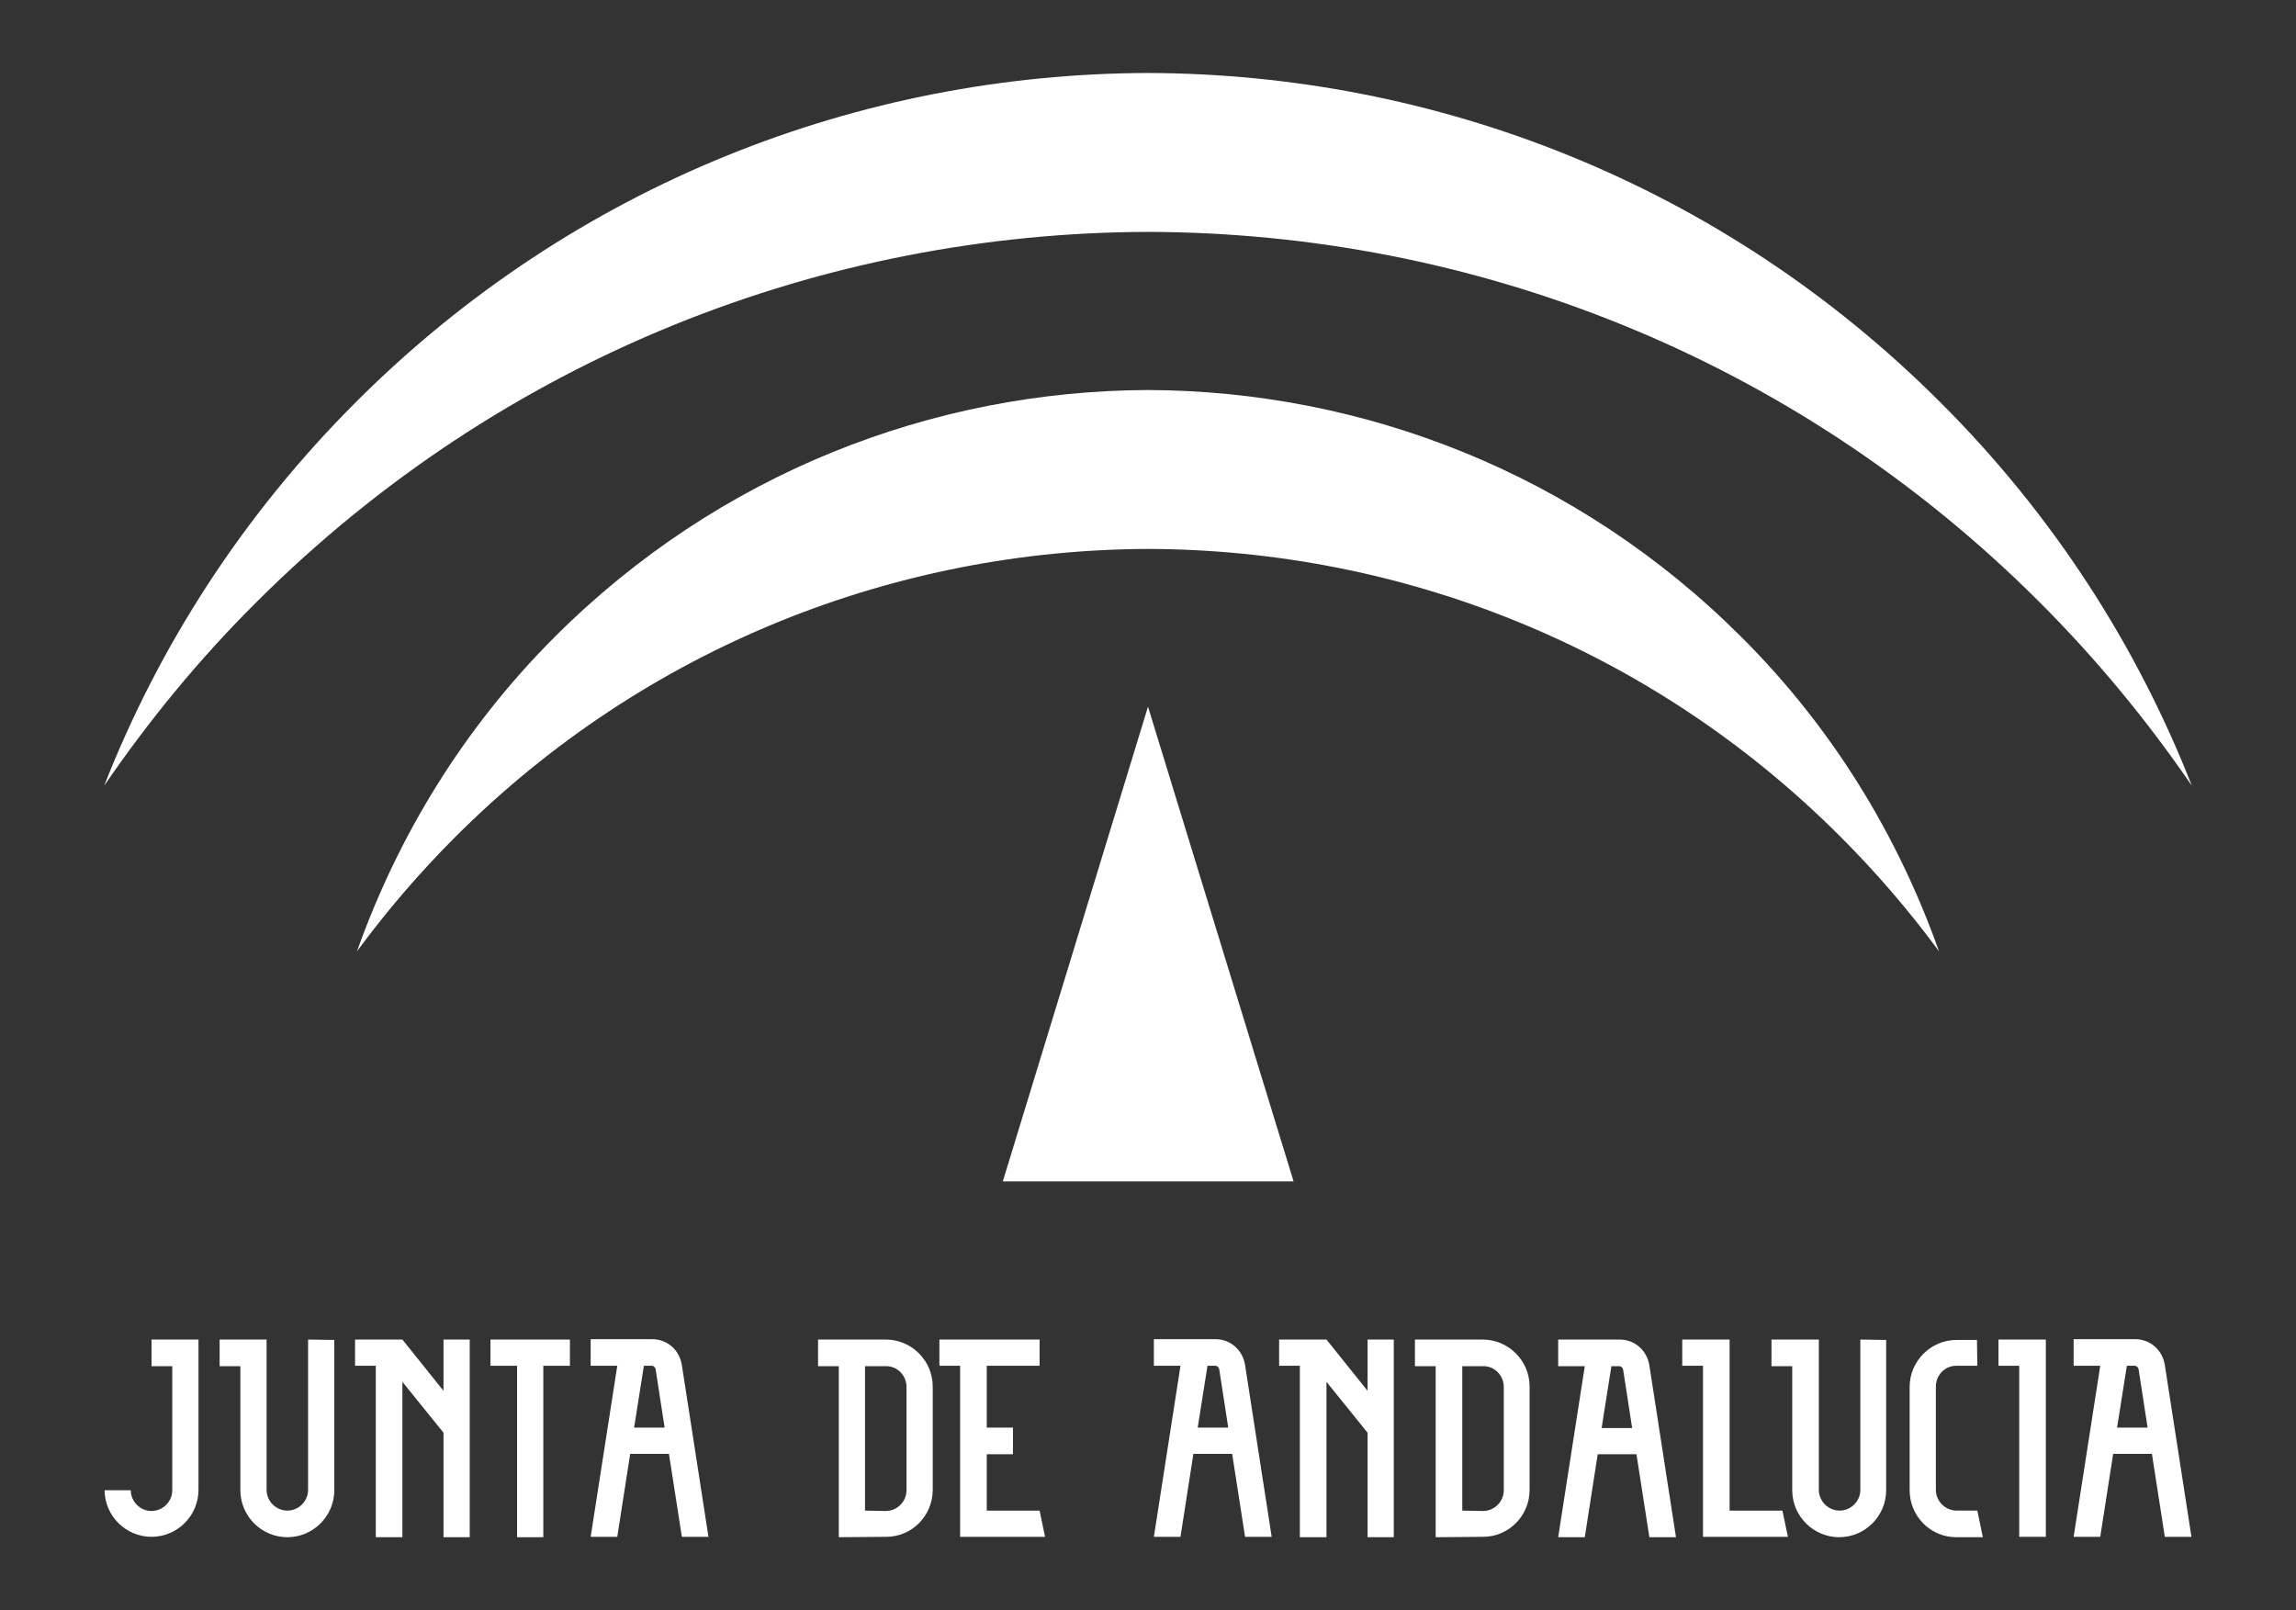 <?xml version="1.0" encoding="utf-8"?>
<!-- Generator: Adobe Illustrator 17.0.0, SVG Export Plug-In . SVG Version: 6.00 Build 0)  -->
<!DOCTYPE svg PUBLIC "-//W3C//DTD SVG 1.0//EN" "http://www.w3.org/TR/2001/REC-SVG-20010904/DTD/svg10.dtd">
<svg version="1.0" xmlns="http://www.w3.org/2000/svg" xmlns:xlink="http://www.w3.org/1999/xlink" x="0px" y="0px"
	 width="1410.62px" height="989.25px" viewBox="0 0 1410.62 989.25" enable-background="new 0 0 1410.62 989.25"
	 xml:space="preserve">
<rect x="0" y="0" width="1410.62" height="989.25" fill="#333333" stroke="none"/>
<g id="Capa_1">
</g>
<g id="svg2">
	<g>
		<path fill="#FFFFFF" d="M64.239,915.313c0,15.87,12.985,28.855,28.855,28.855s28.855-12.985,28.855-28.855v-92.337H93.094v16.351
			h12.744v76.226c0,6.973-5.771,12.744-12.744,12.744s-12.744-5.771-12.744-12.744H64.239V915.313z"/>
		<path fill="#FFFFFF" d="M189.279,822.975v92.337c0,6.973-5.771,12.744-12.744,12.744c-6.973,0-12.744-5.771-12.744-12.744v-92.337
			h-28.855v16.351h12.744v76.226c0,15.87,12.985,28.855,28.855,28.855s28.855-12.985,28.855-28.855v-92.337L189.279,822.975
			L189.279,822.975z"/>
		<polygon fill="#FFFFFF" points="272.479,880.205 247.23,848.945 247.23,944.409 230.879,944.409 230.879,839.086 218.135,839.086 
			218.135,822.975 247.23,822.975 272.479,854.476 272.479,822.975 288.59,822.975 288.59,944.409 272.479,944.409 		"/>
		<polygon fill="#FFFFFF" points="333.797,944.409 333.797,839.086 350.148,839.086 350.148,822.975 301.334,822.975 
			301.334,839.086 317.686,839.086 317.686,944.409 		"/>
		<path fill="#FFFFFF" d="M362.892,839.086v-16.351h37.752c9.378,0,16.832,6.733,18.275,15.87l16.351,105.563H418.92l-7.935-50.978
			h-23.806l-7.935,50.978h-16.351l16.351-105.082H362.892L362.892,839.086z M395.595,839.086l-6.012,37.993h18.756l-5.531-35.829
			c-0.24-1.202-1.202-2.164-2.405-2.164H395.595L395.595,839.086z"/>
		<polygon fill="#FFFFFF" points="577.144,822.975 577.144,839.086 589.888,839.086 589.888,944.168 642.068,944.168 
			638.702,928.057 606.24,928.057 606.24,893.431 622.351,893.431 622.351,877.079 606.24,877.079 606.24,839.086 638.702,839.086 
			638.702,822.975 		"/>
		<path fill="#FFFFFF" d="M531.456,928.057v-88.73h12.985c6.973,0,12.504,5.771,12.504,12.744v63.482
			c0,6.973-5.771,12.744-12.744,12.744L531.456,928.057L531.456,928.057z M544.441,944.168c15.87,0,28.615-12.985,28.615-28.855
			v-63.482c0-15.87-12.985-28.855-28.855-28.855h-41.6v16.351h12.744v105.082L544.441,944.168L544.441,944.168z"/>
		<path fill="#FFFFFF" d="M1274.002,839.086v-16.351h37.753c9.378,0,16.832,6.733,18.275,15.87l16.351,105.563h-16.351
			l-7.935-50.978h-23.806l-7.935,50.978h-16.351l16.351-105.082H1274.002L1274.002,839.086z M1306.705,839.086l-6.012,37.993h18.756
			l-5.531-35.829c-0.24-1.202-1.202-2.164-2.405-2.164H1306.705L1306.705,839.086z"/>
		<polygon fill="#FFFFFF" points="840.209,880.205 814.96,848.945 814.96,944.409 798.609,944.409 798.609,839.086 785.865,839.086 
			785.865,822.975 814.96,822.975 840.209,854.476 840.209,822.975 856.32,822.975 856.32,944.409 840.209,944.409 		"/>
		<path fill="#FFFFFF" d="M708.917,839.086v-16.351h37.753c9.378,0,16.832,6.733,18.275,15.87l16.351,105.563h-16.351l-7.935-50.978
			h-23.806l-7.935,50.978h-16.351l16.351-105.082H708.917L708.917,839.086z M741.86,839.086l-6.012,37.993h18.756l-5.531-35.829
			c-0.24-1.202-1.202-2.164-2.405-2.164H741.86L741.86,839.086z"/>
		<path fill="#FFFFFF" d="M911.145,944.168c15.87,0,28.615-12.985,28.615-28.855v-63.482c0-15.87-12.985-28.855-28.855-28.855h-41.6
			v16.351h12.744v105.082L911.145,944.168L911.145,944.168z M898.401,928.057v-88.73h12.985c6.973,0,12.504,5.771,12.504,12.744
			v63.482c0,6.973-5.771,12.744-12.744,12.744L898.401,928.057L898.401,928.057z"/>
		<path fill="#FFFFFF" d="M957.314,839.327v-16.351h37.753c9.378,0,16.832,6.733,18.275,15.87l16.351,105.563h-16.351l-7.935-50.978
			H981.6l-7.935,50.978h-16.351l16.351-105.082H957.314L957.314,839.327z M990.016,839.327l-6.012,37.993h18.756l-5.531-35.829
			c-0.24-1.202-1.202-2.164-2.405-2.164H990.016L990.016,839.327z"/>
		<path fill="#FFFFFF" d="M1142.95,822.975v92.337c0,6.973-5.771,12.744-12.745,12.744s-12.744-5.771-12.744-12.744v-92.337h-29.096
			v16.351h12.745v76.226c0,15.87,12.985,28.855,28.855,28.855s28.855-12.985,28.855-28.855v-92.337L1142.95,822.975L1142.95,822.975
			z"/>
		<path fill="#FFFFFF" d="M1214.848,839.086h-12.985c-6.973,0-12.504,5.771-12.504,12.744v63.482
			c0,6.973,5.771,12.744,12.745,12.744h12.744l3.367,16.351h-16.351c-15.87,0-28.615-12.985-28.615-28.855v-63.482
			c0-15.87,12.985-28.855,28.855-28.855h12.504L1214.848,839.086L1214.848,839.086z"/>
		<polygon fill="#FFFFFF" points="1256.929,944.168 1256.929,822.975 1227.833,822.975 1227.833,839.086 1240.578,839.086 
			1240.578,944.168 		"/>
		<polygon fill="#FFFFFF" points="1033.54,822.975 1033.54,839.086 1046.285,839.086 1046.285,944.168 1098.465,944.168 
			1095.098,928.057 1062.636,928.057 1062.636,839.086 1062.636,839.086 1062.636,822.975 		"/>
		<path fill="#FFFFFF" d="M705.55,142.469c198.381,0.481,396.281,76.226,547.531,227.477c35.348,35.348,66.367,73.1,93.54,112.777
			c-33.665-85.845-85.124-166.399-154.617-235.652C1057.586,112.652,881.568,45.322,705.31,44.841
			c-176.258,0.481-352.276,67.81-486.694,202.228C149.122,316.563,97.663,396.877,63.999,482.722
			c27.172-39.676,58.192-77.669,93.54-112.777C309.029,218.695,507.169,142.95,705.55,142.469L705.55,142.469z"/>
		<polygon fill="#FFFFFF" points="794.762,725.829 616.099,725.829 705.31,434.149 		"/>
		<path fill="#FFFFFF" d="M705.55,337.243c154.136,0.481,308.031,59.394,425.377,176.98c22.123,22.122,42.321,45.688,60.356,70.215
			c-25.008-70.455-64.925-136.823-121.433-193.091c-100.753-100.753-232.527-151.25-364.54-151.731
			c-132.013,0.481-263.786,50.978-364.54,151.731c-56.268,56.268-96.425,122.635-121.433,193.091
			c18.035-24.527,38.233-48.092,60.356-70.215C397.278,396.637,551.414,337.724,705.55,337.243L705.55,337.243z"/>
	</g>
</g>
</svg>
